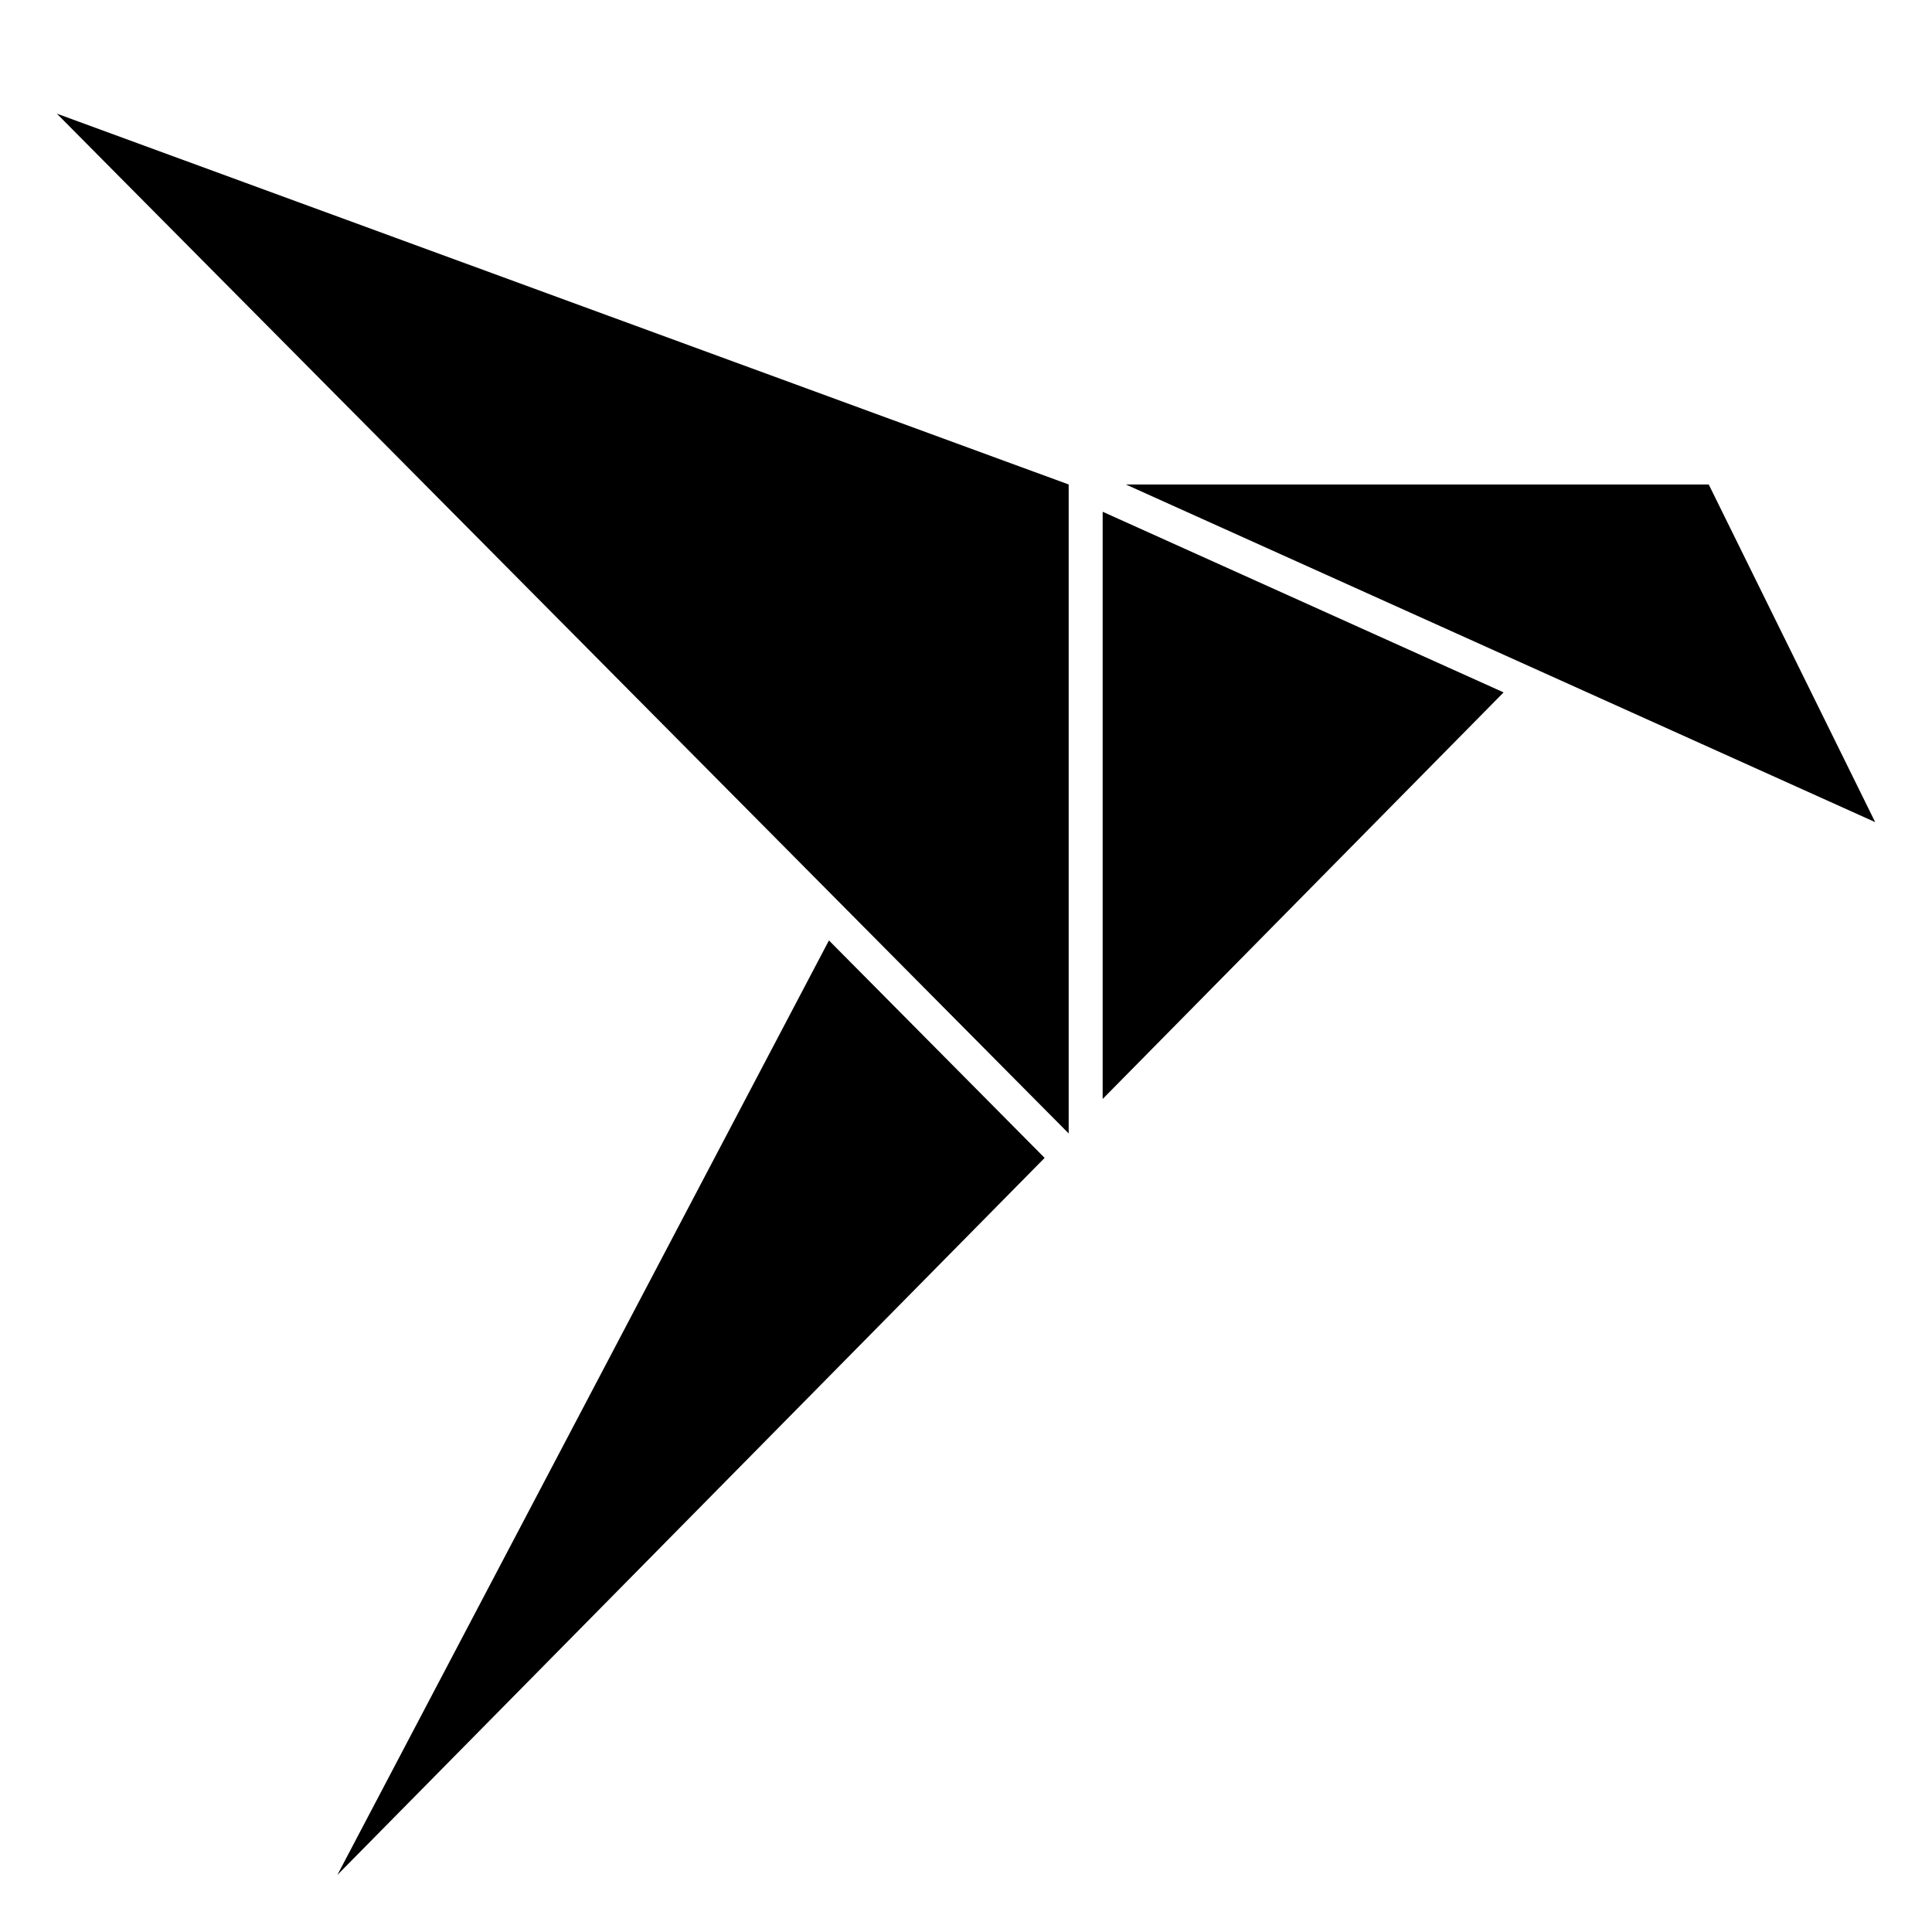 <?xml version="1.0" encoding="UTF-8"?>
<svg width="34px" height="34px" viewBox="0 0 34 34" version="1.1" xmlns="http://www.w3.org/2000/svg" xmlns:xlink="http://www.w3.org/1999/xlink">
    <!-- Generator: Sketch 54.1 (76490) - https://sketchapp.com -->
    <title>Artboard</title>
    <desc>Created with Sketch.</desc>
    <g id="Artboard" stroke="none" stroke-width="1" fill="none" fill-rule="evenodd">
        <g id="snapcraft-white" transform="translate(1, 2)" fill="#000000" fill-rule="nonzero">
            <path d="M18.405,17.34 L18.405,7.006 L25.461,10.185 L18.405,17.34 Z M4.935,31 L13.588,14.55 L17.384,18.377 L4.933,31 L4.935,31 Z M0,0 L17.807,6.526 L17.807,17.947 L0,0 Z M29.071,6.526 L18.813,6.526 L32,12.468 L29.071,6.526 Z" id="Shape"></path>
        </g>
    </g>
</svg>